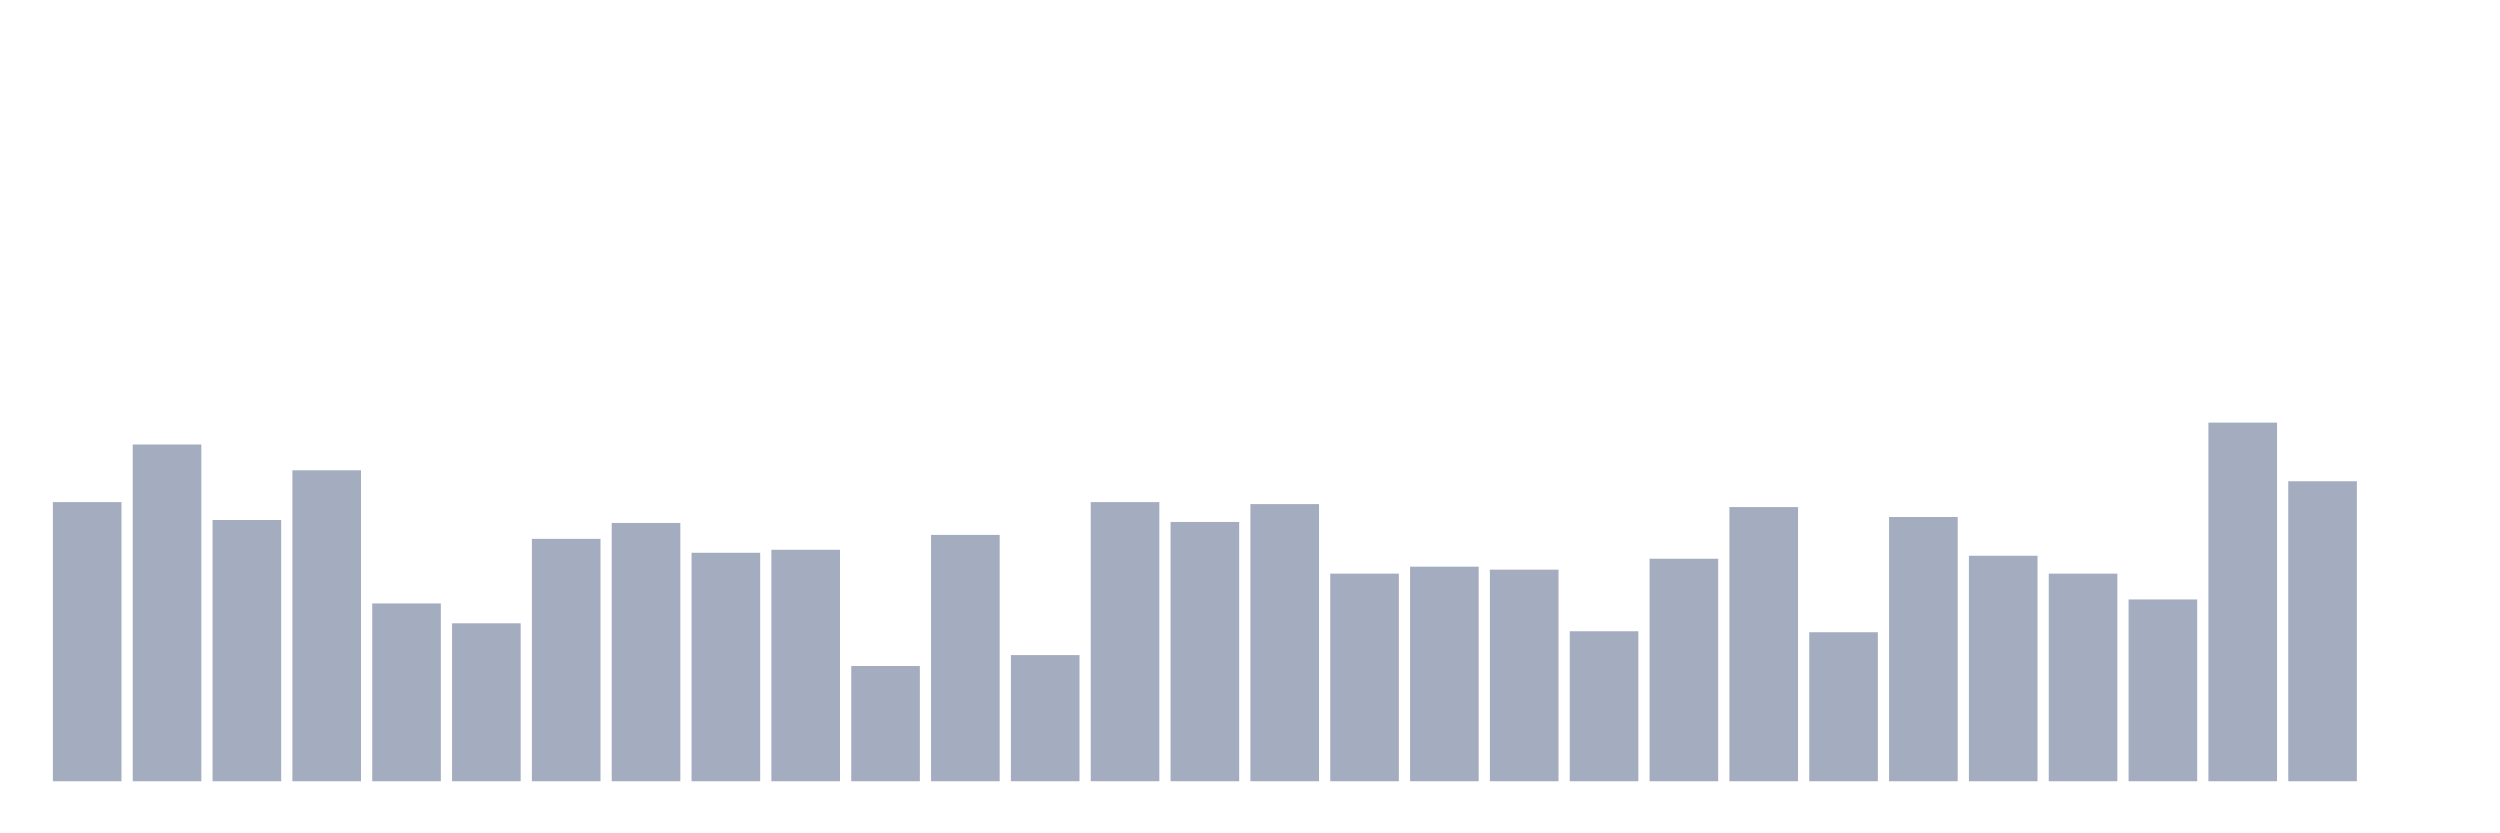 <svg xmlns="http://www.w3.org/2000/svg" viewBox="0 0 480 160"><g transform="translate(10,10)"><rect class="bar" x="0.153" width="13.175" y="86.403" height="53.597" fill="rgb(164,173,192)"></rect><rect class="bar" x="15.482" width="13.175" y="75.341" height="64.659" fill="rgb(164,173,192)"></rect><rect class="bar" x="30.81" width="13.175" y="89.837" height="50.163" fill="rgb(164,173,192)"></rect><rect class="bar" x="46.138" width="13.175" y="80.3" height="59.7" fill="rgb(164,173,192)"></rect><rect class="bar" x="61.466" width="13.175" y="105.858" height="34.142" fill="rgb(164,173,192)"></rect><rect class="bar" x="76.794" width="13.175" y="109.673" height="30.327" fill="rgb(164,173,192)"></rect><rect class="bar" x="92.123" width="13.175" y="93.46" height="46.54" fill="rgb(164,173,192)"></rect><rect class="bar" x="107.451" width="13.175" y="90.409" height="49.591" fill="rgb(164,173,192)"></rect><rect class="bar" x="122.779" width="13.175" y="96.131" height="43.869" fill="rgb(164,173,192)"></rect><rect class="bar" x="138.107" width="13.175" y="95.559" height="44.441" fill="rgb(164,173,192)"></rect><rect class="bar" x="153.436" width="13.175" y="117.875" height="22.125" fill="rgb(164,173,192)"></rect><rect class="bar" x="168.764" width="13.175" y="92.698" height="47.302" fill="rgb(164,173,192)"></rect><rect class="bar" x="184.092" width="13.175" y="115.777" height="24.223" fill="rgb(164,173,192)"></rect><rect class="bar" x="199.42" width="13.175" y="86.403" height="53.597" fill="rgb(164,173,192)"></rect><rect class="bar" x="214.748" width="13.175" y="90.218" height="49.782" fill="rgb(164,173,192)"></rect><rect class="bar" x="230.077" width="13.175" y="86.785" height="53.215" fill="rgb(164,173,192)"></rect><rect class="bar" x="245.405" width="13.175" y="100.136" height="39.864" fill="rgb(164,173,192)"></rect><rect class="bar" x="260.733" width="13.175" y="98.801" height="41.199" fill="rgb(164,173,192)"></rect><rect class="bar" x="276.061" width="13.175" y="99.373" height="40.627" fill="rgb(164,173,192)"></rect><rect class="bar" x="291.39" width="13.175" y="111.199" height="28.801" fill="rgb(164,173,192)"></rect><rect class="bar" x="306.718" width="13.175" y="97.275" height="42.725" fill="rgb(164,173,192)"></rect><rect class="bar" x="322.046" width="13.175" y="87.357" height="52.643" fill="rgb(164,173,192)"></rect><rect class="bar" x="337.374" width="13.175" y="111.39" height="28.61" fill="rgb(164,173,192)"></rect><rect class="bar" x="352.702" width="13.175" y="89.264" height="50.736" fill="rgb(164,173,192)"></rect><rect class="bar" x="368.031" width="13.175" y="96.703" height="43.297" fill="rgb(164,173,192)"></rect><rect class="bar" x="383.359" width="13.175" y="100.136" height="39.864" fill="rgb(164,173,192)"></rect><rect class="bar" x="398.687" width="13.175" y="105.095" height="34.905" fill="rgb(164,173,192)"></rect><rect class="bar" x="414.015" width="13.175" y="71.144" height="68.856" fill="rgb(164,173,192)"></rect><rect class="bar" x="429.344" width="13.175" y="82.398" height="57.602" fill="rgb(164,173,192)"></rect><rect class="bar" x="444.672" width="13.175" y="140" height="0" fill="rgb(164,173,192)"></rect></g></svg>